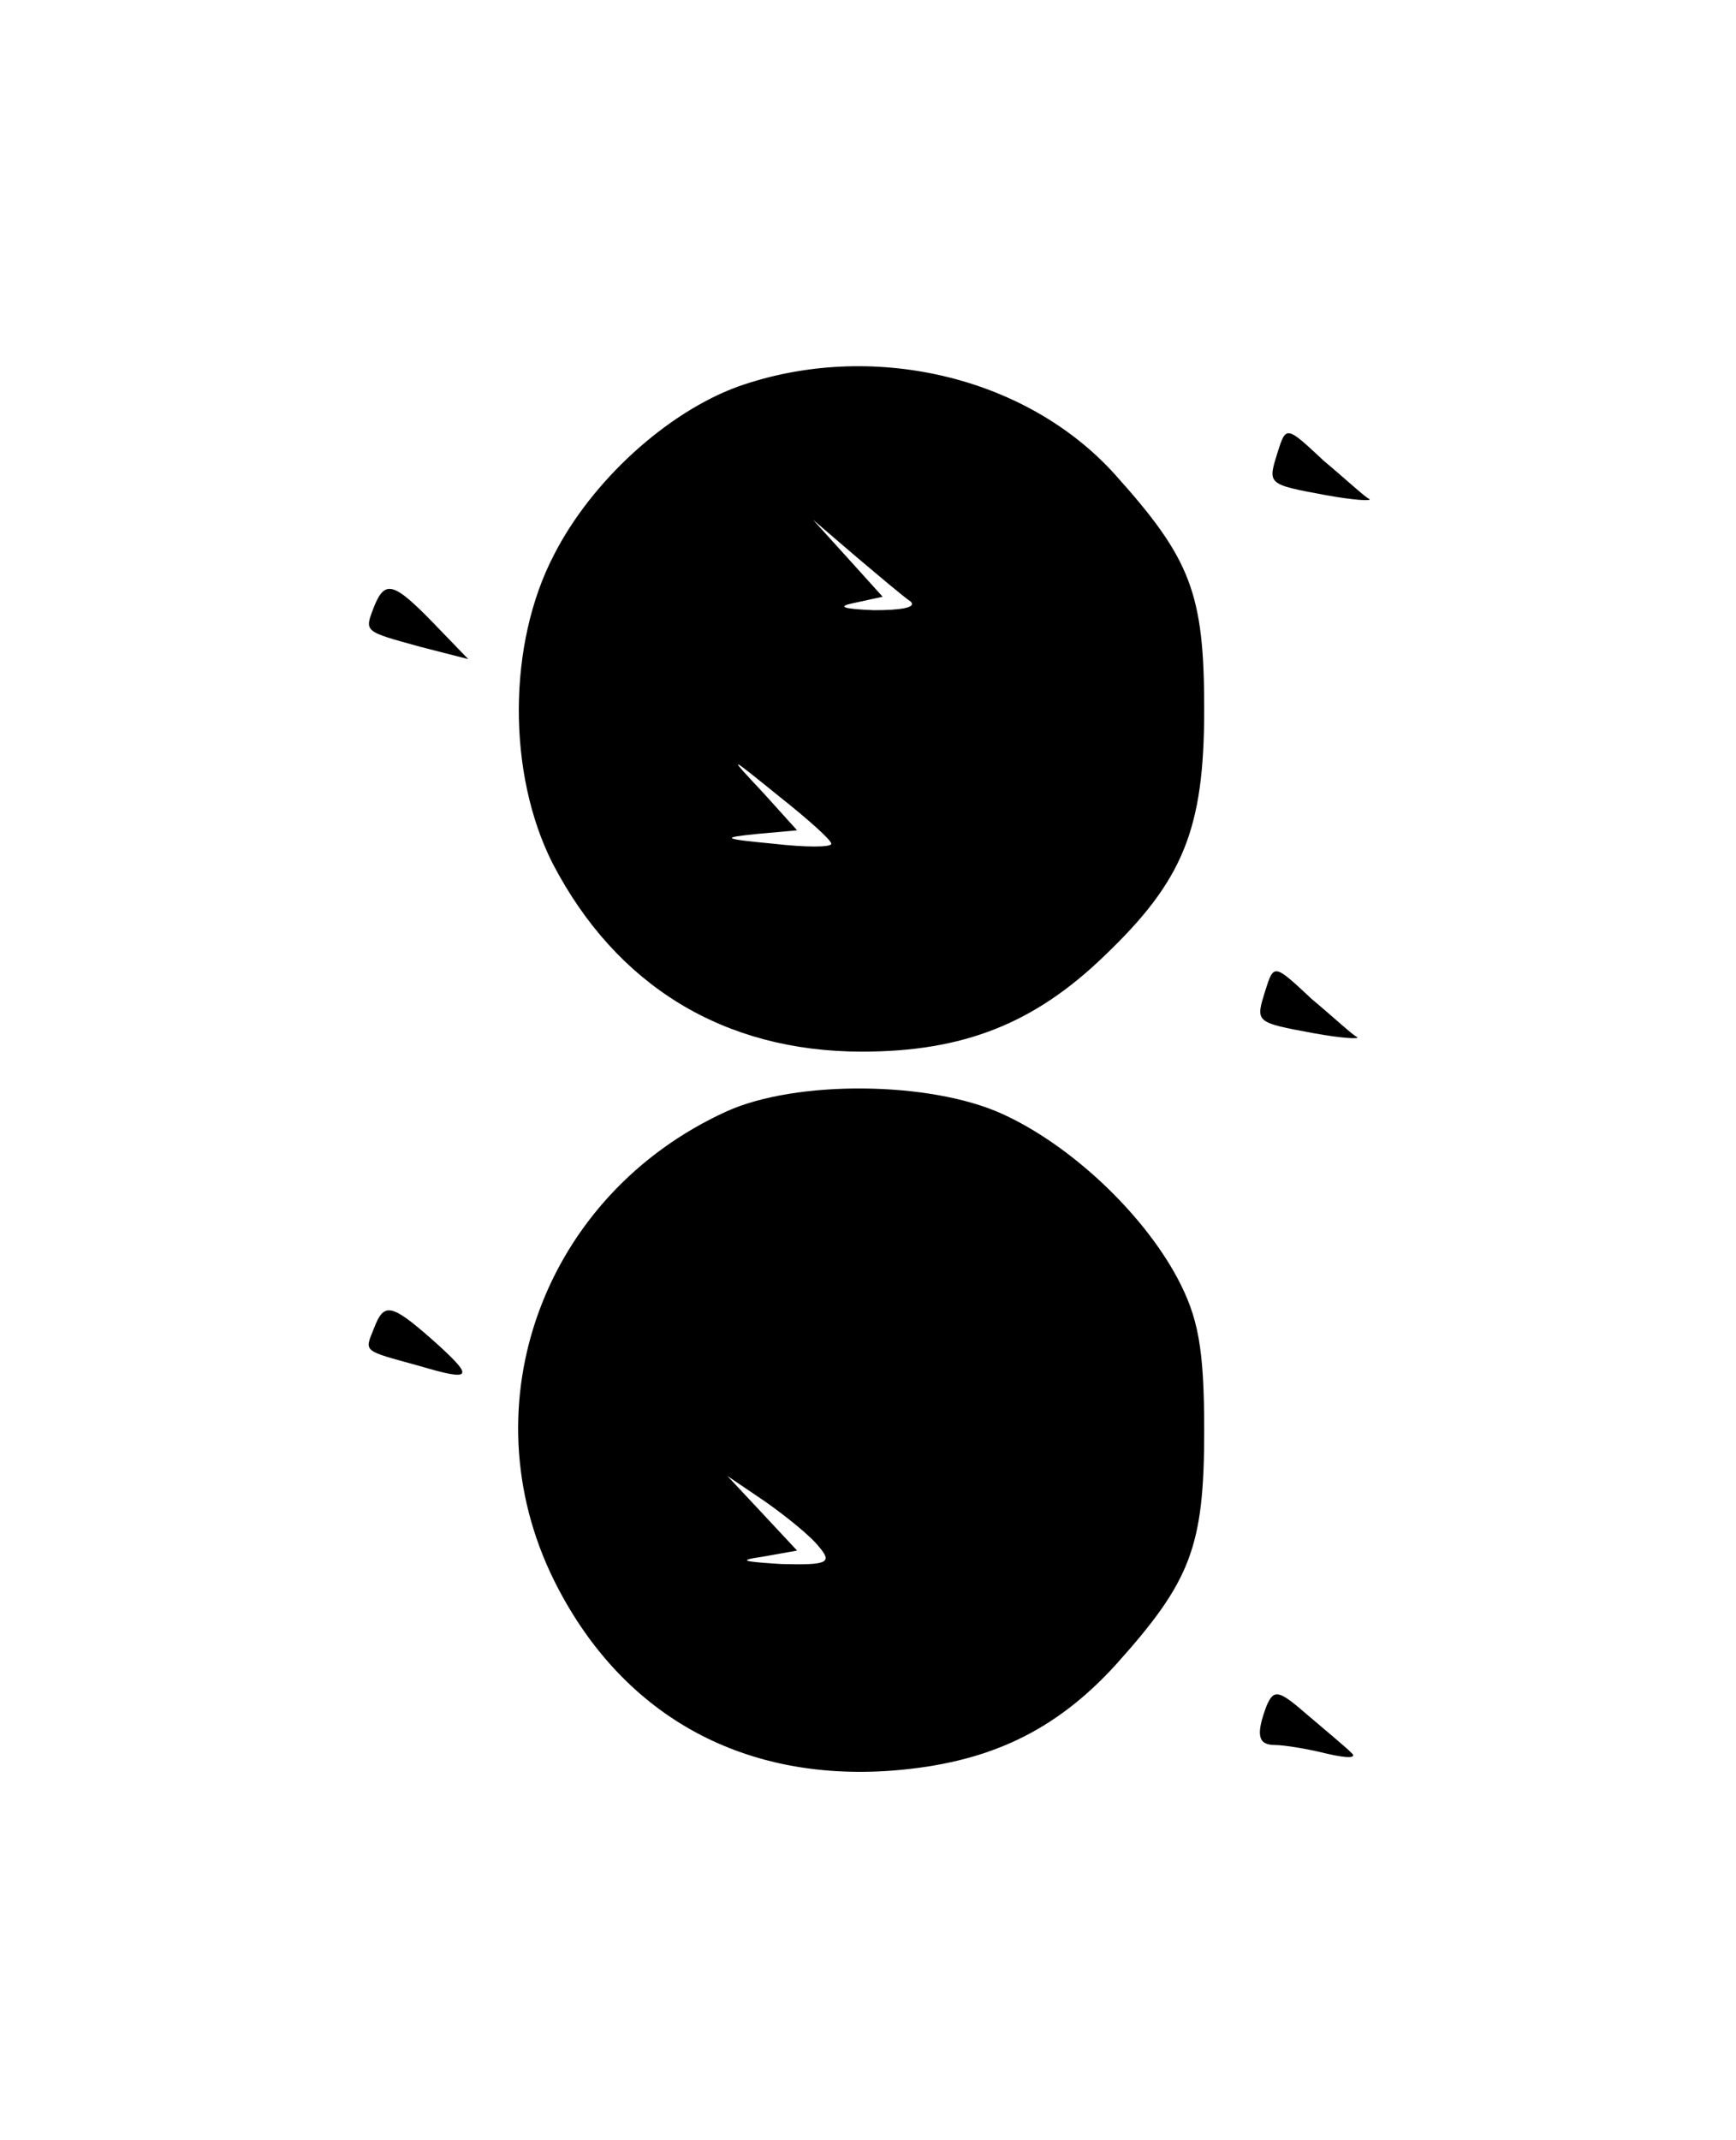 <?xml version="1.0" standalone="no"?>
<!DOCTYPE svg PUBLIC "-//W3C//DTD SVG 20010904//EN"
 "http://www.w3.org/TR/2001/REC-SVG-20010904/DTD/svg10.dtd">
<svg version="1.0" xmlns="http://www.w3.org/2000/svg"
 width="142pt" height="175pt" viewBox="0 0 142 175"
 preserveAspectRatio="xMidYMid meet">
<g transform="translate(0,175) scale(0.1,-0.1)"
fill="#000000" stroke="none">
<path d="M604 1434 c-58 -21 -120 -77 -151 -138 -38 -73 -38 -179 -1 -252 52
-100 140 -154 253 -154 83 0 141 23 198 78 65 62 82 104 82 202 0 95 -11 123
-73 192 -73 81 -200 110 -308 72z m141 -176 c5 -5 -9 -7 -30 -7 -26 1 -31 3
-16 6 l23 5 -28 31 -29 32 35 -30 c19 -16 39 -33 45 -37z m-65 -198 c0 -3 -21
-3 -47 0 -42 4 -44 5 -14 8 l33 3 -28 31 c-29 31 -29 31 13 -3 24 -19 43 -36
43 -39z"/>
<path d="M1045 1380 c-8 -26 -9 -26 40 -35 22 -4 38 -5 35 -3 -3 1 -19 16 -37
31 -31 29 -31 29 -38 7z"/>
<path d="M306 1254 c-8 -21 -9 -20 38 -33 l39 -10 -28 29 c-33 34 -40 36 -49
14z"/>
<path d="M1035 940 c-8 -26 -9 -26 40 -35 22 -4 38 -5 35 -3 -3 1 -19 16 -37
31 -31 29 -31 29 -38 7z"/>
<path d="M594 841 c-149 -68 -212 -239 -141 -383 54 -109 152 -165 276 -156
79 6 134 32 184 87 61 68 72 96 72 191 0 68 -5 93 -22 125 -29 54 -88 109
-143 134 -59 27 -169 28 -226 2z m76 -356 c11 -13 7 -15 -31 -14 -32 2 -36 3
-15 6 l28 5 -28 30 -29 31 31 -21 c17 -12 37 -28 44 -37z"/>
<path d="M306 664 c-8 -20 -10 -18 37 -31 44 -13 46 -10 10 22 -33 29 -39 30
-47 9z"/>
<path d="M1036 355 c-9 -24 -7 -32 7 -32 7 0 26 -3 42 -7 17 -4 26 -4 20 1 -5
5 -22 19 -36 31 -23 20 -27 21 -33 7z"/>
</g>
</svg>

